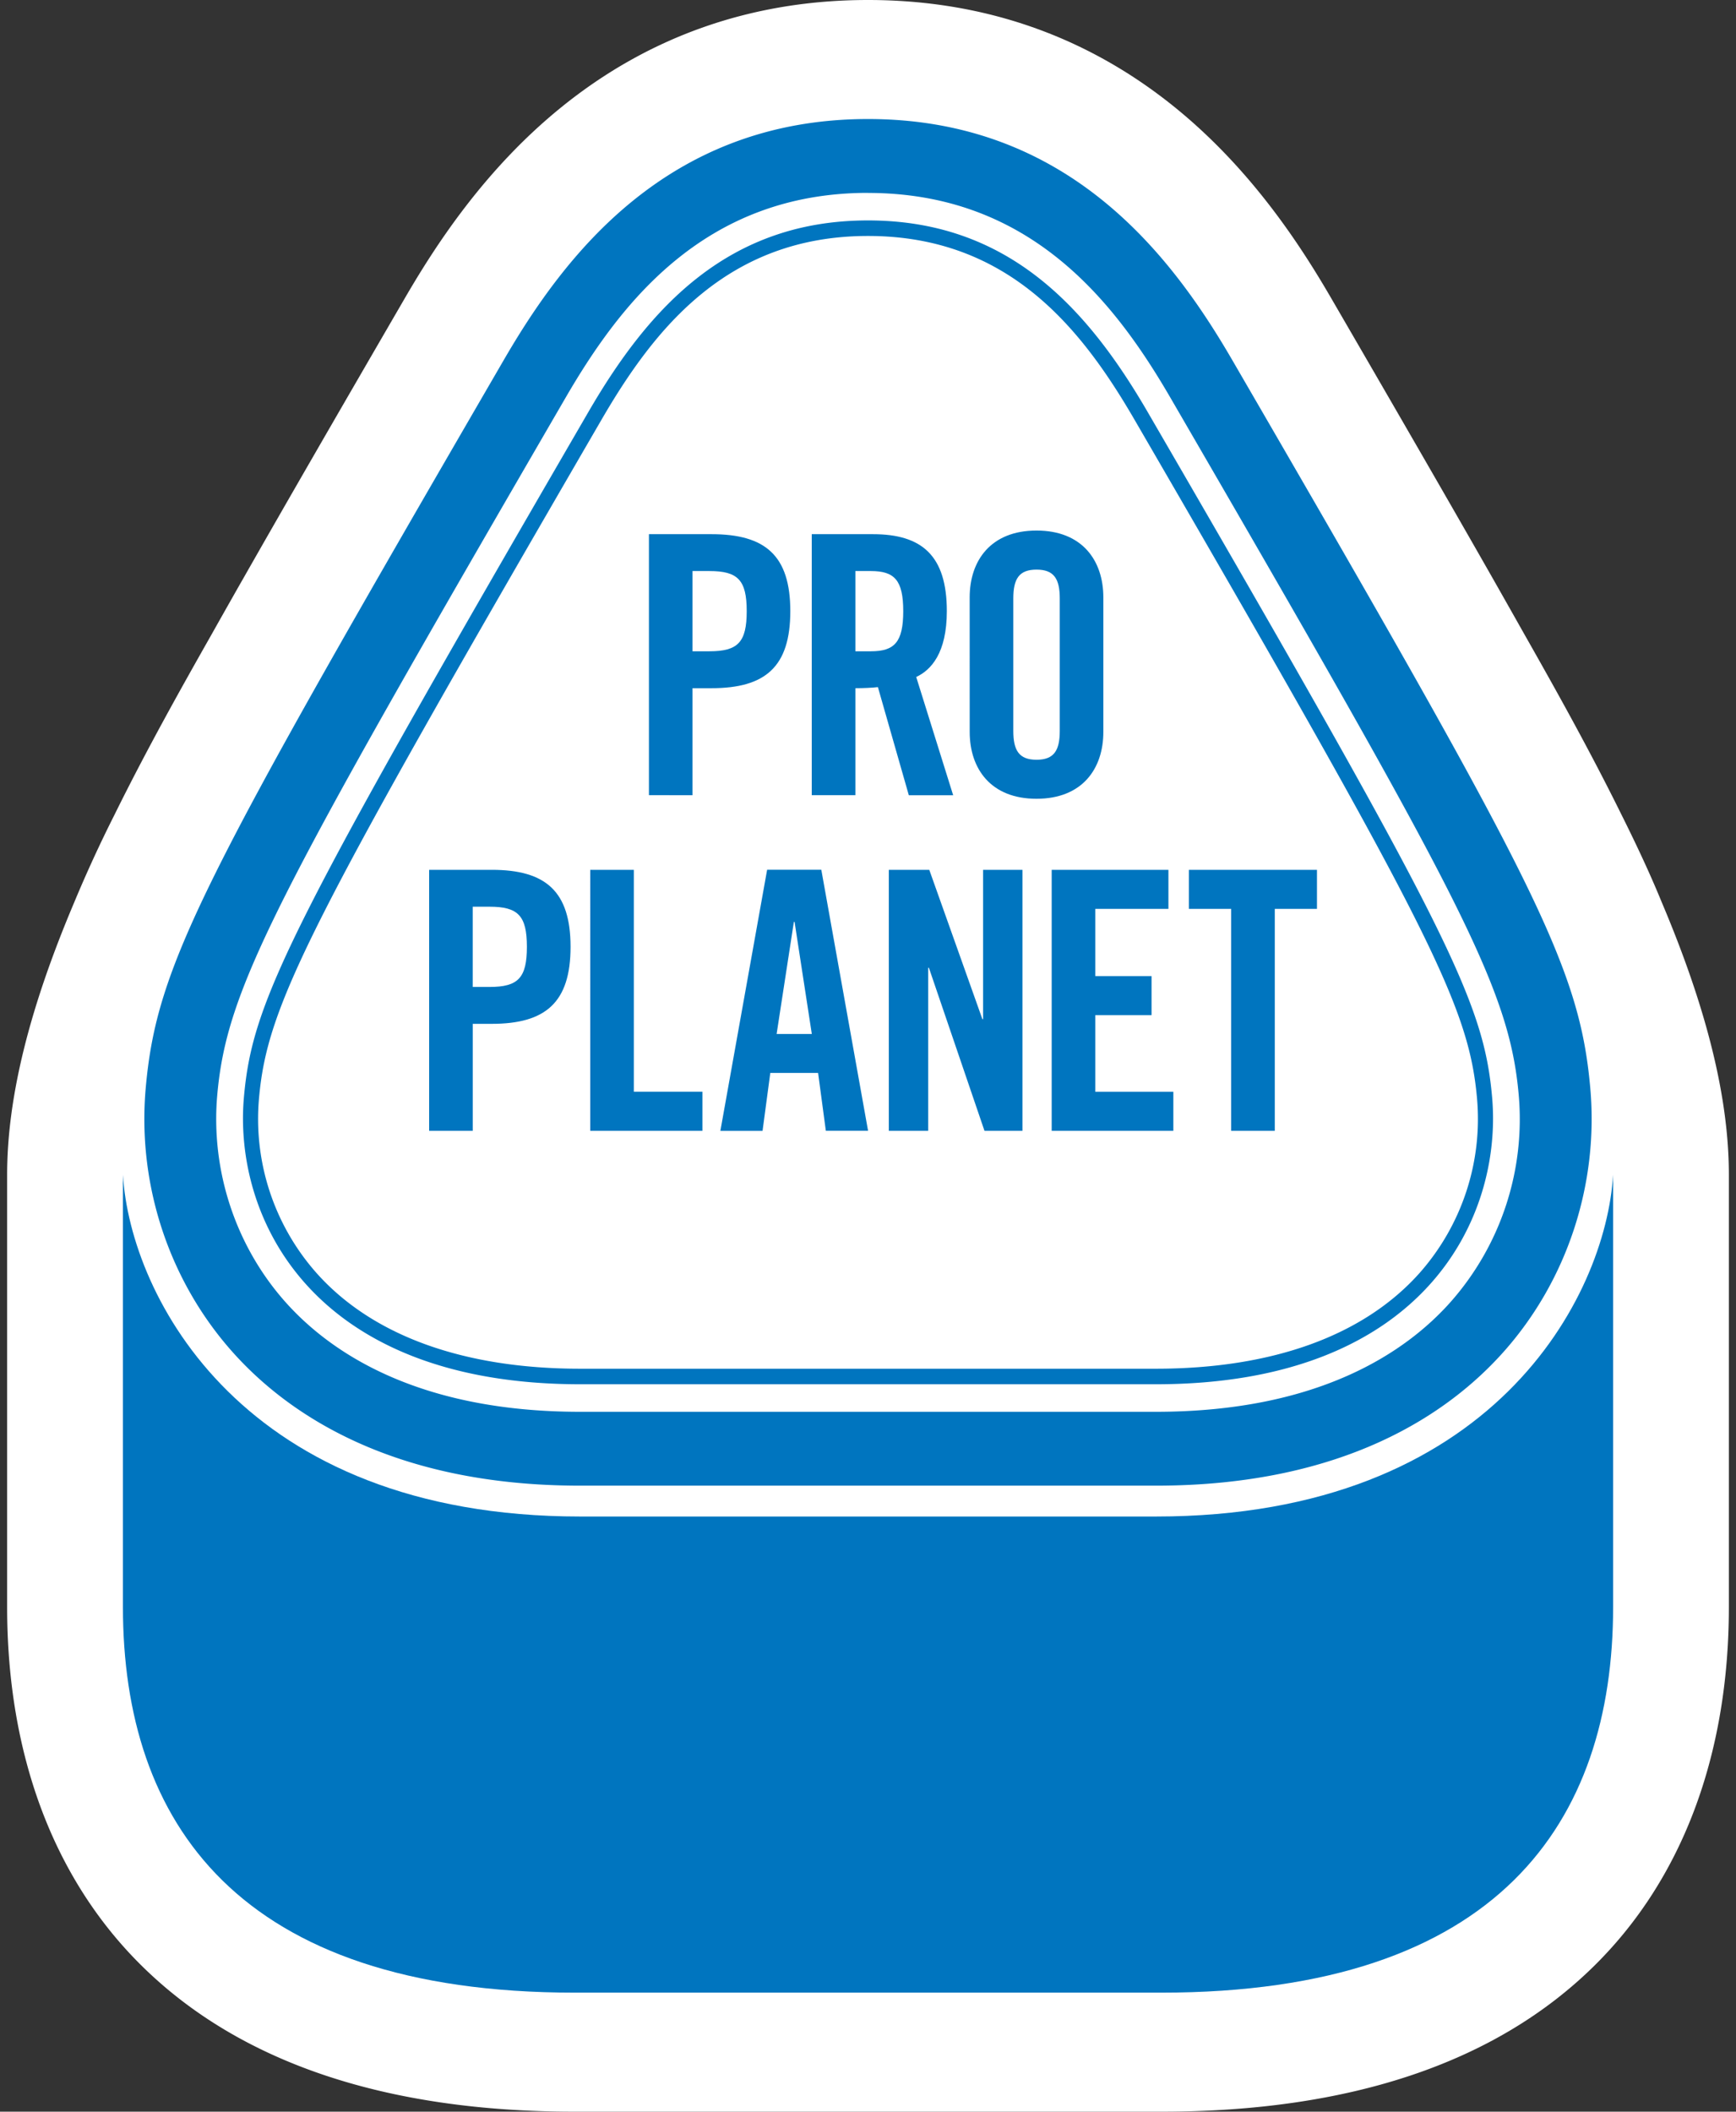 <svg xmlns="http://www.w3.org/2000/svg" width="74" height="90" viewBox="0, 0, 74, 90"><rect x="0" y="0" width="74" height="90" fill="#333333" stroke="none"/><path d="M37 0c-4.93 0-9.327 1.537-13.07 4.568-3.293 2.666-5.396 5.94-6.69 8.17-2.798 4.82-5.044 8.704-6.907 11.98l-.033.056c-.456.802-.887 1.564-1.295 2.29-1.285 2.266-2.77 4.914-4.125 7.663a56.45 56.45 0 0 0-1.71 3.717C1.24 42.994.304 46.797.304 50.074v18.412c0 6.32 1.993 11.62 5.765 15.324C10.25 87.918 16.45 90 24.5 90h25c8.05 0 14.25-2.082 18.43-6.19 3.773-3.704 5.766-9.003 5.766-15.324V50.073c0-3.276-.937-7.08-2.865-11.627-.45-1.1-1.01-2.317-1.713-3.724-1.356-2.75-2.837-5.393-4.12-7.655-.41-.728-.843-1.493-1.3-2.298l-.014-.025c-1.867-3.28-4.117-7.172-6.923-12.006-1.295-2.232-3.397-5.506-6.69-8.172C46.328 1.538 41.93 0 37 0" fill="#FFF"/><path d="M49.27 64.634H24.73c-14.38 0-19.175-9.383-19.49-14.562v18.415c0 9.162 4.884 16.44 19.26 16.44h25c14.38 0 19.262-7.278 19.262-16.44V50.072c-.316 5.18-5.112 14.562-19.49 14.562" fill="#0075BF"/><path d="M37 5.505c8.445 0 12.772 5.772 15.293 10.113 12.72 21.917 14.58 25.407 15.038 30.572.36 4.033-.963 8.068-3.63 11.07-2.28 2.567-6.665 5.628-14.61 5.628H24.91c-7.948 0-12.334-3.062-14.614-5.63-2.666-3-3.988-7.035-3.63-11.068.46-5.165 2.318-8.654 15.04-30.572C24.228 11.278 28.554 5.505 37 5.505" fill="#FFF"/><path d="M37 10.057c-6.004 0-9.114 3.962-11.363 7.837C13.03 39.614 11.392 42.857 11.04 46.818a9.902 9.902 0 0 0 2.44 7.425c2.376 2.677 6.268 4.092 11.254 4.092h24.532c4.986 0 8.878-1.415 11.255-4.09a9.909 9.909 0 0 0 2.44-7.427c-.353-3.96-1.99-7.205-14.597-28.924-2.25-3.875-5.36-7.837-11.363-7.837m0-.662c5.935 0 9.316 3.68 11.917 8.16 12.838 22.116 14.32 25.112 14.685 29.202.456 5.136-2.895 12.24-14.336 12.24H24.734c-11.44 0-14.793-7.104-14.336-12.24.364-4.09 1.847-7.086 14.685-29.202 2.6-4.48 5.98-8.16 11.917-8.16" fill="#0075BF"/><path d="M37 8.22c-6.935 0-10.533 4.667-12.892 8.732-12.42 21.395-14.44 25.16-14.846 29.705-.285 3.214.77 6.43 2.896 8.826 1.9 2.138 5.622 4.688 12.57 4.688H49.27c6.95 0 10.672-2.548 12.57-4.687a11.762 11.762 0 0 0 2.897-8.826c-.404-4.544-2.427-8.31-14.845-29.705-2.36-4.065-5.957-8.73-12.892-8.73m0-3.15c8.572 0 12.964 5.86 15.523 10.266C65.435 37.586 67.32 41.128 67.788 46.37c.363 4.094-.98 8.19-3.685 11.235-2.314 2.607-6.767 5.714-14.833 5.714H24.73c-8.067 0-12.52-3.108-14.834-5.715-2.705-3.046-4.048-7.14-3.684-11.234.466-5.242 2.353-8.784 15.266-31.032C24.035 10.932 28.428 5.073 37 5.073" fill="#0075BF"/><path d="M29.52 27.758h.72c1.215 0 1.59-.385 1.59-1.71s-.375-1.71-1.59-1.71h-.72zm-1.858 6.133V22.767h2.668c2.294 0 3.358.91 3.358 3.28 0 2.375-1.064 3.284-3.358 3.284h-.81v4.56zm8.8-6.133h.66c1.004 0 1.38-.385 1.38-1.71s-.376-1.71-1.38-1.71h-.66zm0 6.133h-1.86V22.767h2.61c2.083 0 3.148.91 3.148 3.28 0 1.79-.675 2.513-1.305 2.806l1.575 5.04h-1.89l-1.318-4.608c-.24.03-.63.046-.96.046zm6.732-2.743c0 .832.24 1.233.99 1.233s.99-.4.99-1.232v-5.64c0-.832-.24-1.232-.99-1.232s-.99.4-.99 1.233zm-1.86-5.686c0-1.57.9-2.85 2.85-2.85 1.948 0 2.848 1.28 2.848 2.85v5.732c0 1.572-.9 2.85-2.85 2.85-1.947 0-2.847-1.278-2.847-2.85zM20.15 42.064h.72c1.216 0 1.59-.385 1.59-1.71s-.374-1.71-1.59-1.71h-.72zm-1.857 6.133V37.072h2.668c2.294 0 3.36.91 3.36 3.282 0 2.373-1.066 3.282-3.36 3.282h-.81v4.56zm6.867 0V37.072h1.858v9.46h2.924v1.665zm7.945-4.129h1.5l-.735-4.777h-.03zm-.6 4.13h-1.798L32.7 37.07h2.31l1.993 11.125h-1.8l-.33-2.466h-2.038zm5.383-.001V37.072h1.724l2.264 6.364h.03v-6.364h1.678v11.125h-1.618l-2.37-6.95h-.03v6.95zm6.942 0V37.072h4.976v1.664H46.69v2.866h2.397v1.664H46.69v3.267h3.326v1.664zm7.65-9.461h-1.8v-1.664h5.458v1.664H54.34v9.46h-1.86z" fill="#0075BF"/></svg>